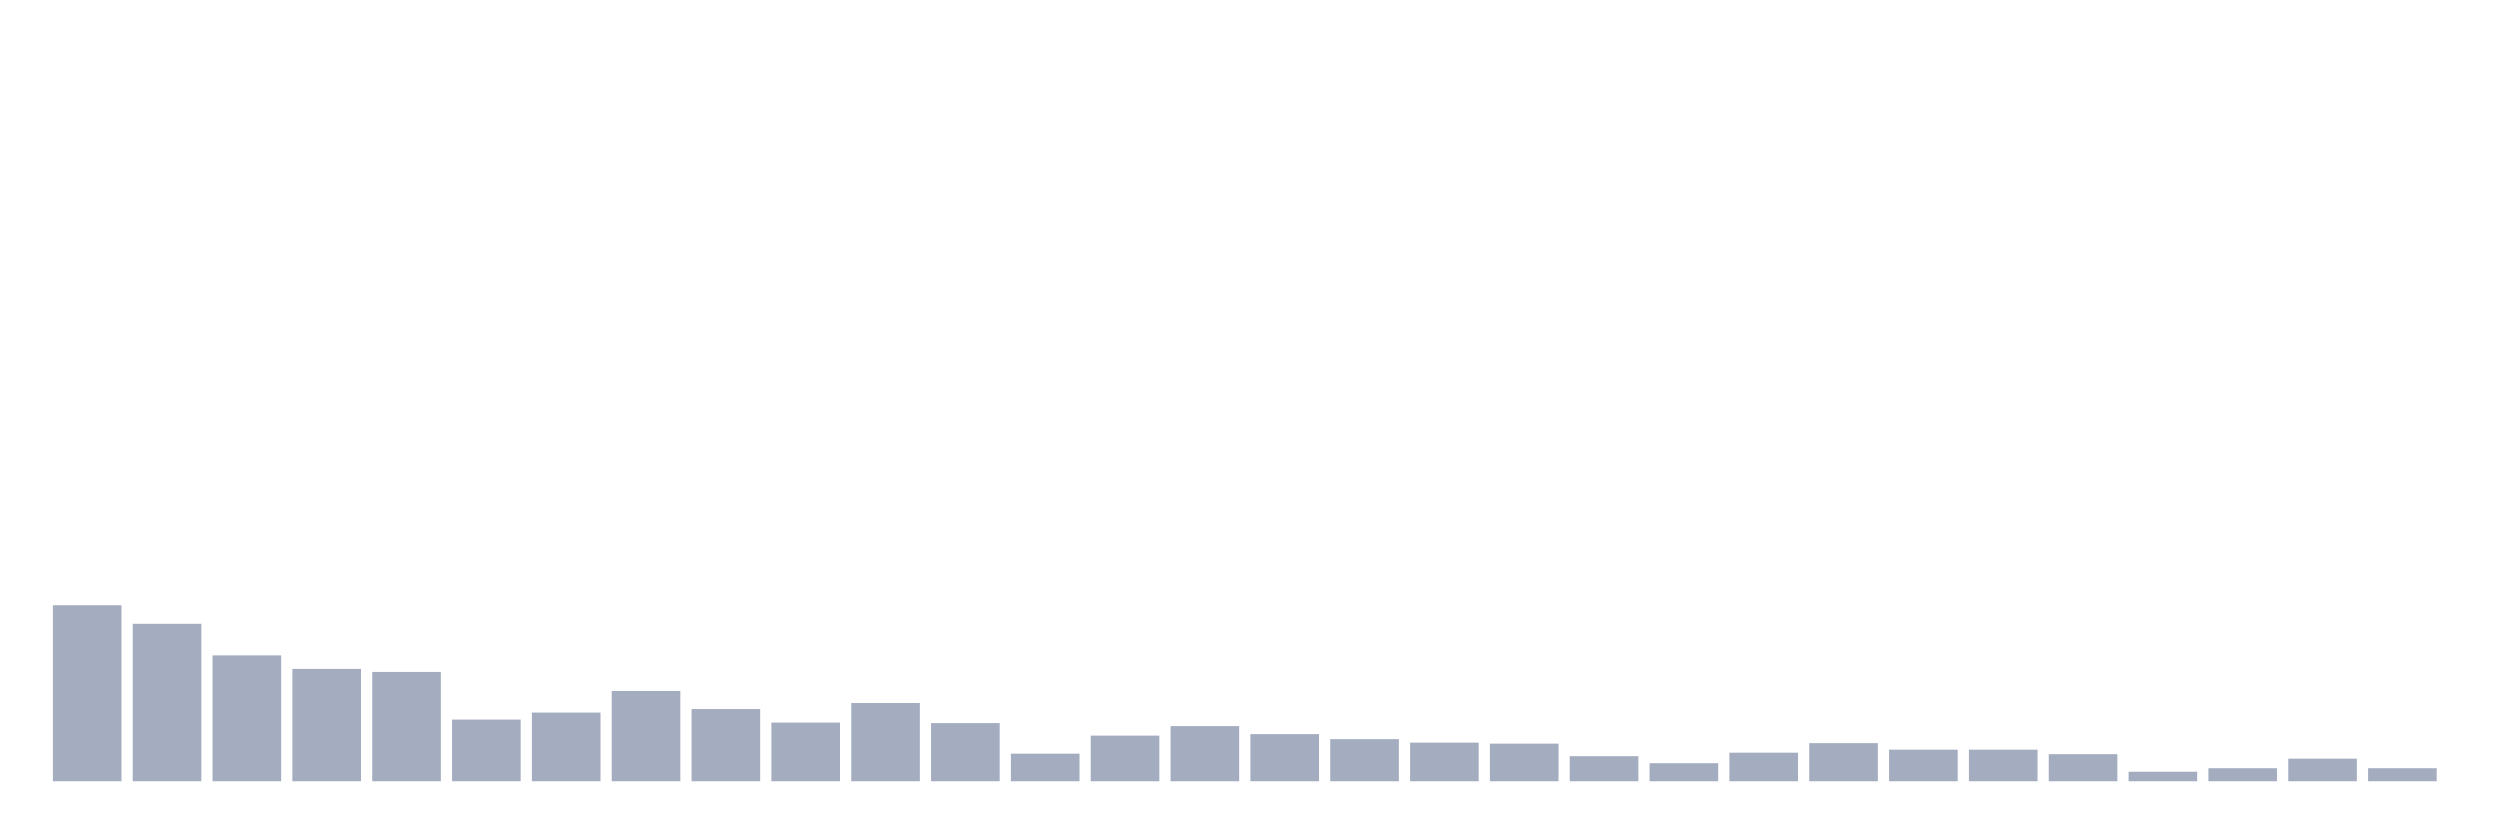 <svg xmlns="http://www.w3.org/2000/svg" viewBox="0 0 480 160"><g transform="translate(10,10)"><rect class="bar" x="0.153" width="13.175" y="106.204" height="33.796" fill="rgb(164,173,192)"></rect><rect class="bar" x="15.482" width="13.175" y="109.766" height="30.234" fill="rgb(164,173,192)"></rect><rect class="bar" x="30.81" width="13.175" y="115.832" height="24.168" fill="rgb(164,173,192)"></rect><rect class="bar" x="46.138" width="13.175" y="118.432" height="21.568" fill="rgb(164,173,192)"></rect><rect class="bar" x="61.466" width="13.175" y="119.01" height="20.99" fill="rgb(164,173,192)"></rect><rect class="bar" x="76.794" width="13.175" y="128.157" height="11.843" fill="rgb(164,173,192)"></rect><rect class="bar" x="92.123" width="13.175" y="126.809" height="13.191" fill="rgb(164,173,192)"></rect><rect class="bar" x="107.451" width="13.175" y="122.669" height="17.331" fill="rgb(164,173,192)"></rect><rect class="bar" x="122.779" width="13.175" y="126.135" height="13.865" fill="rgb(164,173,192)"></rect><rect class="bar" x="138.107" width="13.175" y="128.735" height="11.265" fill="rgb(164,173,192)"></rect><rect class="bar" x="153.436" width="13.175" y="124.979" height="15.021" fill="rgb(164,173,192)"></rect><rect class="bar" x="168.764" width="13.175" y="128.831" height="11.169" fill="rgb(164,173,192)"></rect><rect class="bar" x="184.092" width="13.175" y="134.704" height="5.296" fill="rgb(164,173,192)"></rect><rect class="bar" x="199.42" width="13.175" y="131.238" height="8.762" fill="rgb(164,173,192)"></rect><rect class="bar" x="214.748" width="13.175" y="129.409" height="10.591" fill="rgb(164,173,192)"></rect><rect class="bar" x="230.077" width="13.175" y="130.949" height="9.051" fill="rgb(164,173,192)"></rect><rect class="bar" x="245.405" width="13.175" y="131.912" height="8.088" fill="rgb(164,173,192)"></rect><rect class="bar" x="260.733" width="13.175" y="132.586" height="7.414" fill="rgb(164,173,192)"></rect><rect class="bar" x="276.061" width="13.175" y="132.779" height="7.221" fill="rgb(164,173,192)"></rect><rect class="bar" x="291.39" width="13.175" y="135.186" height="4.814" fill="rgb(164,173,192)"></rect><rect class="bar" x="306.718" width="13.175" y="136.534" height="3.466" fill="rgb(164,173,192)"></rect><rect class="bar" x="322.046" width="13.175" y="134.512" height="5.488" fill="rgb(164,173,192)"></rect><rect class="bar" x="337.374" width="13.175" y="132.682" height="7.318" fill="rgb(164,173,192)"></rect><rect class="bar" x="352.702" width="13.175" y="133.934" height="6.066" fill="rgb(164,173,192)"></rect><rect class="bar" x="368.031" width="13.175" y="133.934" height="6.066" fill="rgb(164,173,192)"></rect><rect class="bar" x="383.359" width="13.175" y="134.801" height="5.199" fill="rgb(164,173,192)"></rect><rect class="bar" x="398.687" width="13.175" y="138.171" height="1.829" fill="rgb(164,173,192)"></rect><rect class="bar" x="414.015" width="13.175" y="137.497" height="2.503" fill="rgb(164,173,192)"></rect><rect class="bar" x="429.344" width="13.175" y="135.667" height="4.333" fill="rgb(164,173,192)"></rect><rect class="bar" x="444.672" width="13.175" y="137.497" height="2.503" fill="rgb(164,173,192)"></rect></g></svg>